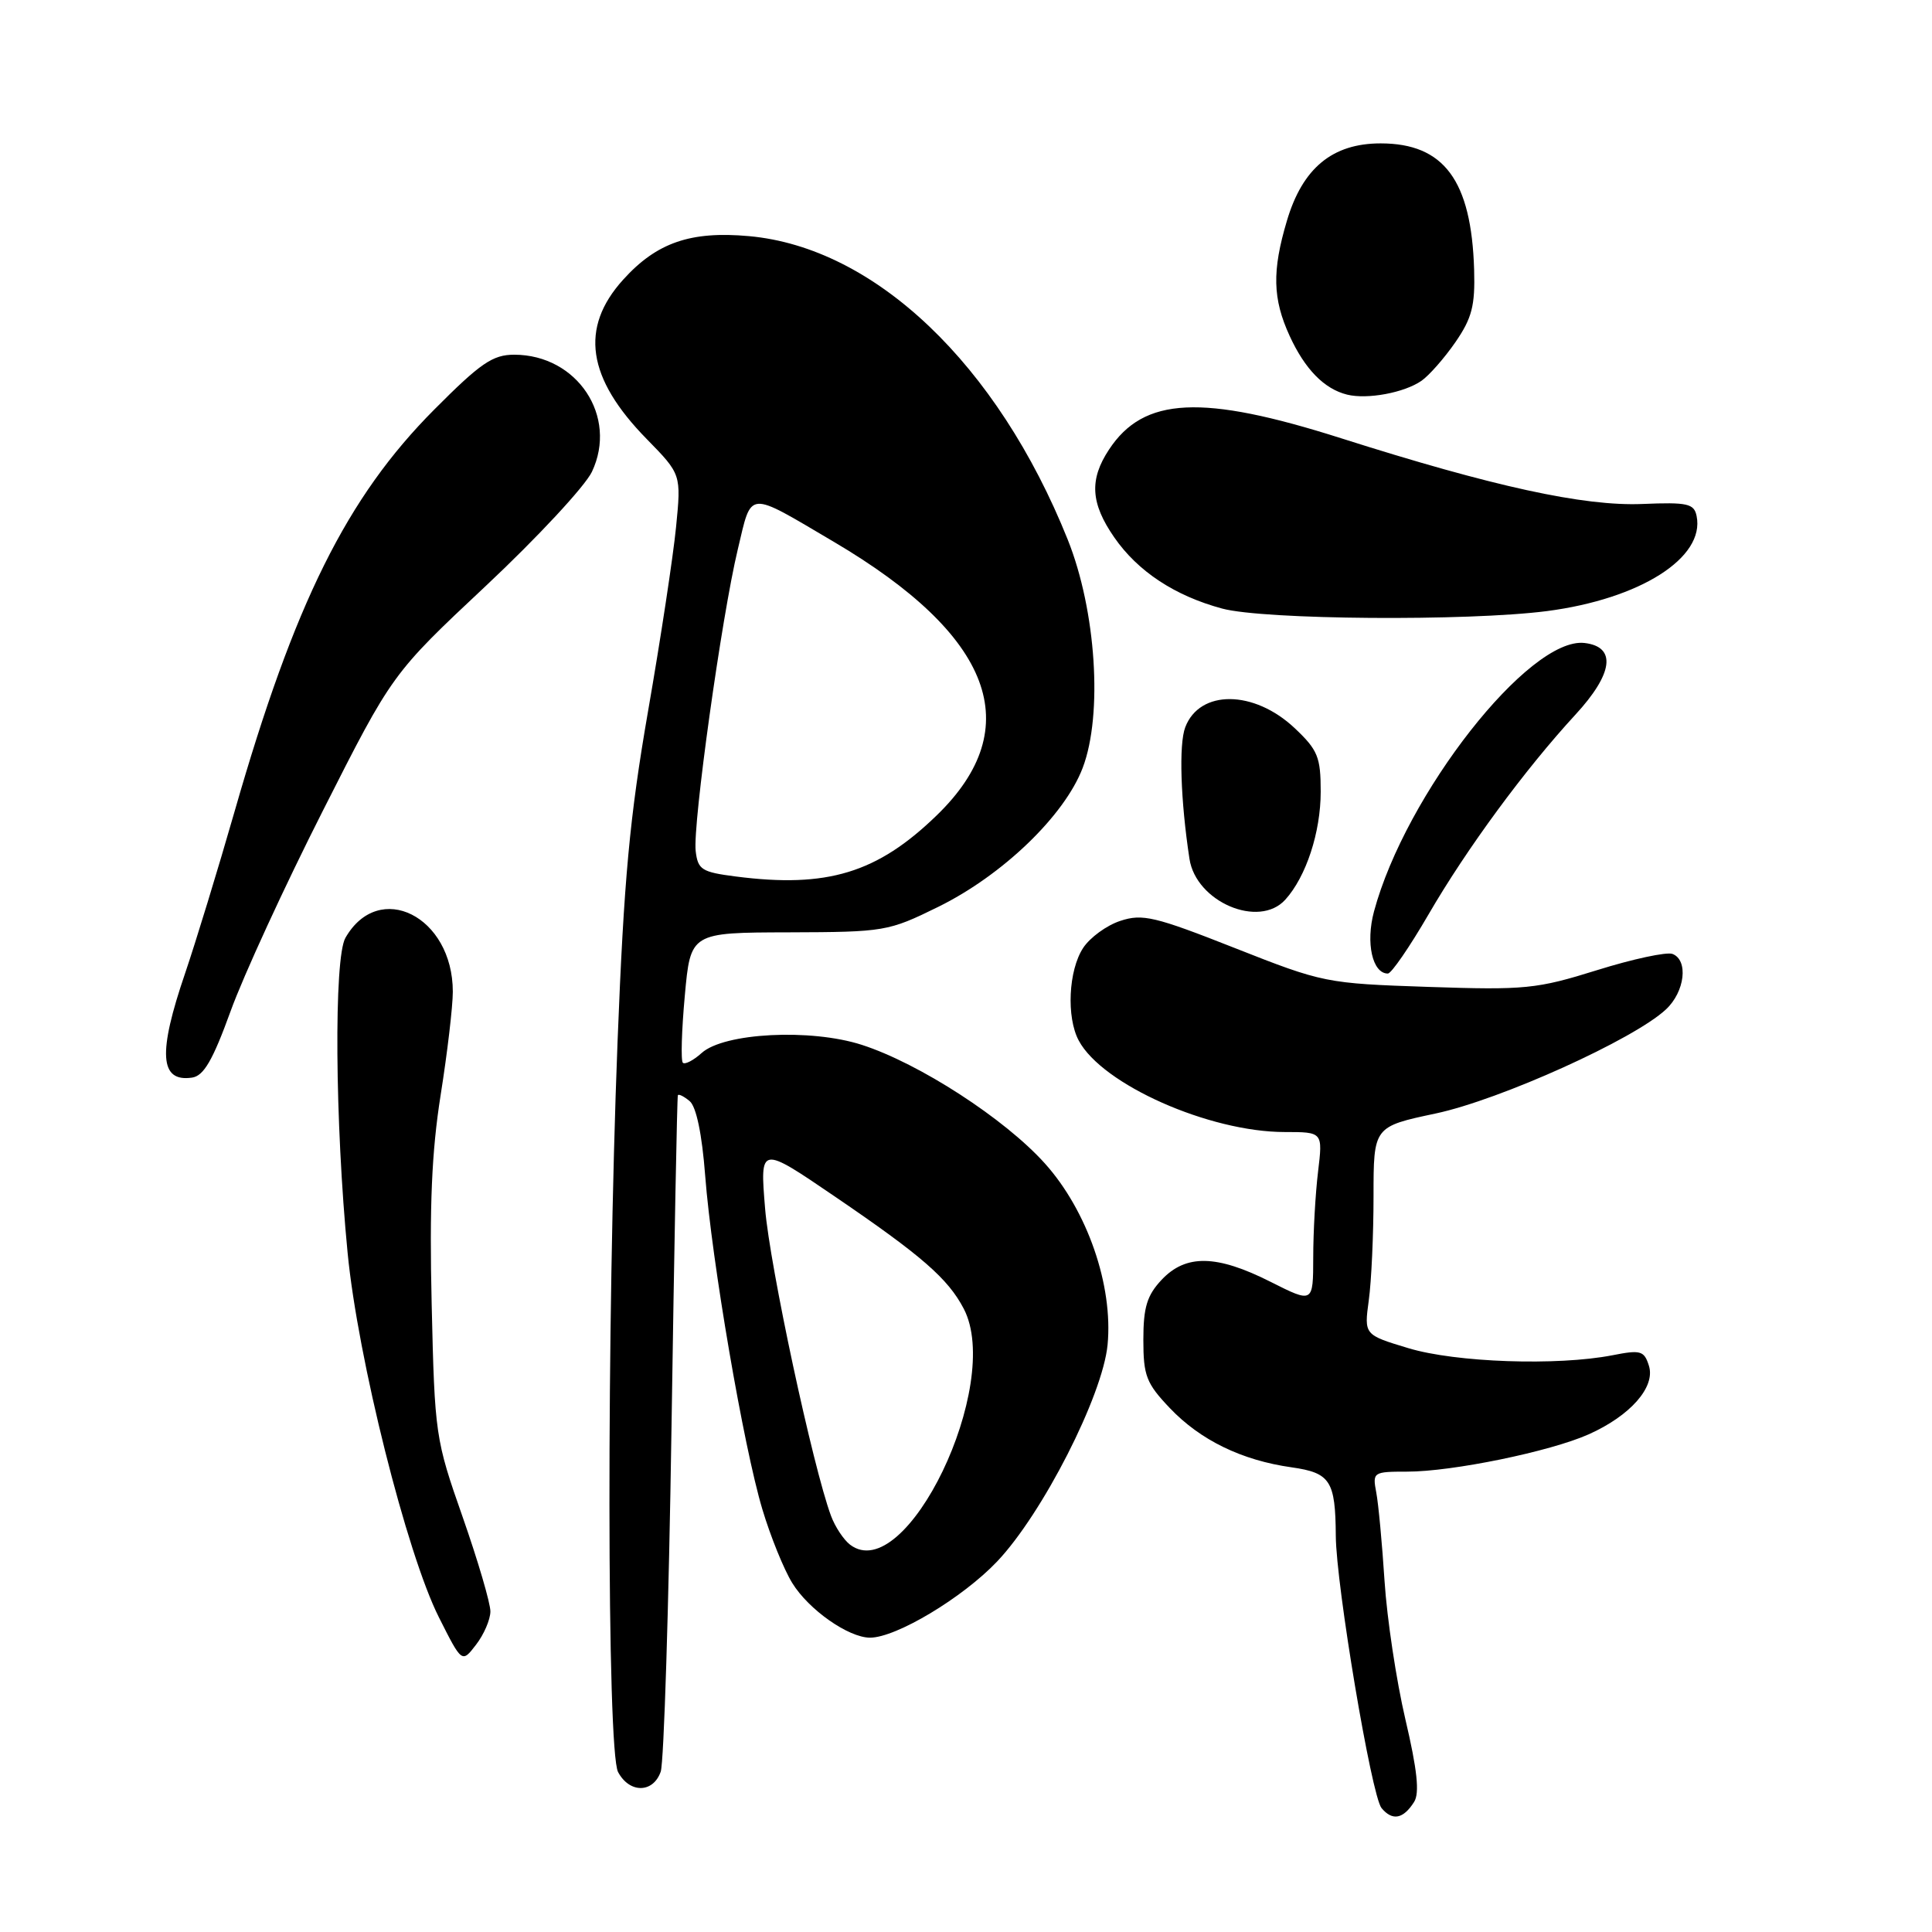 <?xml version="1.0" encoding="UTF-8" standalone="no"?>
<!DOCTYPE svg PUBLIC "-//W3C//DTD SVG 1.1//EN" "http://www.w3.org/Graphics/SVG/1.1/DTD/svg11.dtd" >
<svg xmlns="http://www.w3.org/2000/svg" xmlns:xlink="http://www.w3.org/1999/xlink" version="1.1" viewBox="0 0 256 256">
 <g >
 <path fill="currentColor"
d=" M 187.38 238.76 C 188.12 237.59 187.79 234.50 186.22 227.82 C 185.02 222.69 183.78 214.45 183.46 209.50 C 183.14 204.55 182.65 199.26 182.36 197.75 C 181.85 195.07 181.96 195.00 186.46 195.00 C 192.44 195.00 205.39 192.34 210.50 190.06 C 216.04 187.59 219.38 183.78 218.49 180.97 C 217.86 178.97 217.40 178.84 213.65 179.58 C 206.35 181.00 192.90 180.54 186.62 178.64 C 180.75 176.87 180.75 176.87 181.37 172.30 C 181.72 169.78 182.00 163.57 182.00 158.51 C 182.00 149.29 182.00 149.29 190.25 147.54 C 198.80 145.72 216.51 137.72 220.75 133.75 C 223.26 131.41 223.75 127.22 221.61 126.40 C 220.84 126.11 216.35 127.07 211.62 128.55 C 203.61 131.05 202.09 131.20 189.26 130.77 C 175.70 130.31 175.33 130.24 163.62 125.62 C 153.03 121.44 151.38 121.05 148.45 122.02 C 146.64 122.61 144.42 124.23 143.52 125.61 C 141.58 128.57 141.28 134.79 142.94 137.88 C 146.05 143.71 160.24 150.00 170.24 150.00 C 175.28 150.00 175.28 150.00 174.65 155.25 C 174.30 158.14 174.01 163.24 174.01 166.60 C 174.00 172.69 174.00 172.69 168.36 169.85 C 161.21 166.24 157.13 166.17 153.92 169.58 C 151.98 171.65 151.50 173.22 151.50 177.53 C 151.50 182.29 151.89 183.30 155.00 186.57 C 159.05 190.83 164.54 193.50 171.15 194.43 C 176.28 195.16 176.95 196.21 177.00 203.50 C 177.04 210.06 181.73 237.97 183.06 239.58 C 184.50 241.31 185.94 241.04 187.38 238.76 Z  M 87.55 234.75 C 87.97 233.51 88.62 212.93 88.98 189.00 C 89.34 165.07 89.72 145.33 89.82 145.13 C 89.92 144.92 90.62 145.27 91.38 145.90 C 92.26 146.63 93.02 150.28 93.44 155.78 C 94.31 167.10 98.53 191.71 101.02 200.00 C 102.09 203.57 103.87 207.97 104.98 209.76 C 107.15 213.29 112.42 216.99 115.28 217.00 C 118.74 217.00 127.55 211.72 132.12 206.91 C 138.14 200.57 146.11 184.94 146.76 178.19 C 147.51 170.34 144.08 160.42 138.44 154.15 C 133.13 148.24 121.80 140.90 114.20 138.45 C 107.43 136.26 95.93 136.85 92.97 139.53 C 91.88 140.51 90.76 141.09 90.48 140.82 C 90.20 140.54 90.32 136.54 90.74 131.94 C 91.50 123.57 91.50 123.57 104.52 123.54 C 117.21 123.50 117.70 123.42 124.31 120.17 C 132.85 115.97 141.05 108.08 143.46 101.75 C 146.15 94.70 145.24 80.89 141.48 71.50 C 132.16 48.26 115.93 32.80 99.25 31.29 C 91.51 30.59 87.01 32.14 82.57 37.06 C 76.79 43.45 77.78 50.10 85.69 58.17 C 90.27 62.85 90.27 62.85 89.58 69.85 C 89.20 73.70 87.54 84.65 85.88 94.18 C 83.43 108.32 82.68 116.36 81.83 138.00 C 80.37 175.42 80.40 232.02 81.90 234.81 C 83.42 237.65 86.55 237.62 87.55 234.75 Z  M 64.98 213.53 C 64.99 212.45 63.34 206.83 61.31 201.03 C 57.69 190.72 57.60 190.13 57.20 172.87 C 56.89 159.81 57.20 152.60 58.39 145.08 C 59.28 139.49 60.00 133.34 60.00 131.41 C 60.00 121.42 50.21 116.51 45.77 124.27 C 44.23 126.97 44.38 148.72 46.06 166.00 C 47.41 179.98 53.90 205.87 58.16 214.31 C 61.21 220.37 61.21 220.37 63.08 217.93 C 64.11 216.60 64.97 214.62 64.98 213.53 Z  M 30.55 134.00 C 32.24 129.32 37.75 117.35 42.80 107.39 C 51.97 89.27 51.97 89.27 64.37 77.64 C 71.19 71.24 77.51 64.44 78.43 62.52 C 81.91 55.18 76.49 47.01 68.14 47.00 C 65.29 47.00 63.67 48.11 57.56 54.25 C 45.96 65.89 39.01 79.88 31.09 107.50 C 28.88 115.20 25.93 124.84 24.54 128.93 C 20.90 139.57 21.15 143.41 25.44 142.79 C 26.99 142.57 28.19 140.51 30.55 134.00 Z  M 189.28 121.18 C 194.34 112.46 202.07 101.95 208.73 94.72 C 213.77 89.26 214.23 85.70 209.96 85.20 C 202.63 84.35 186.24 105.24 182.06 120.78 C 180.94 124.94 181.85 129.00 183.90 129.00 C 184.36 129.00 186.78 125.48 189.28 121.18 Z  M 170.31 119.21 C 173.07 116.16 175.00 110.28 175.00 104.90 C 175.00 100.31 174.62 99.38 171.56 96.49 C 166.16 91.40 158.96 91.34 157.05 96.37 C 156.19 98.63 156.43 106.05 157.61 113.80 C 158.48 119.51 166.82 123.07 170.31 119.21 Z  M 205.00 80.97 C 217.33 79.36 225.94 73.90 224.81 68.38 C 224.48 66.73 223.61 66.53 217.63 66.78 C 209.85 67.10 197.83 64.47 177.70 58.07 C 159.25 52.20 151.55 52.58 146.95 59.57 C 144.32 63.55 144.51 66.68 147.64 71.20 C 150.76 75.71 155.67 78.95 161.95 80.64 C 167.47 82.13 194.46 82.33 205.00 80.97 Z  M 188.35 50.46 C 189.37 49.75 191.39 47.45 192.85 45.34 C 195.04 42.16 195.47 40.51 195.33 35.74 C 194.97 23.91 191.34 19.00 182.94 19.00 C 176.55 19.00 172.59 22.27 170.52 29.26 C 168.54 35.90 168.63 39.60 170.88 44.50 C 172.91 48.93 175.47 51.54 178.50 52.29 C 181.18 52.95 186.07 52.04 188.35 50.46 Z  M 112.64 204.68 C 111.79 204.03 110.65 202.31 110.11 200.85 C 107.72 194.41 102.00 167.75 101.38 160.14 C 100.69 151.78 100.69 151.78 110.60 158.53 C 122.14 166.39 125.61 169.41 127.70 173.41 C 132.95 183.47 120.03 210.30 112.64 204.68 Z  M 97.50 116.14 C 92.98 115.56 92.47 115.24 92.18 112.76 C 91.78 109.24 95.62 81.71 97.76 72.80 C 99.65 64.88 98.87 64.95 110.48 71.79 C 131.55 84.22 136.14 96.38 124.14 108.02 C 116.25 115.68 109.61 117.70 97.50 116.14 Z "/>
</g>
</svg>